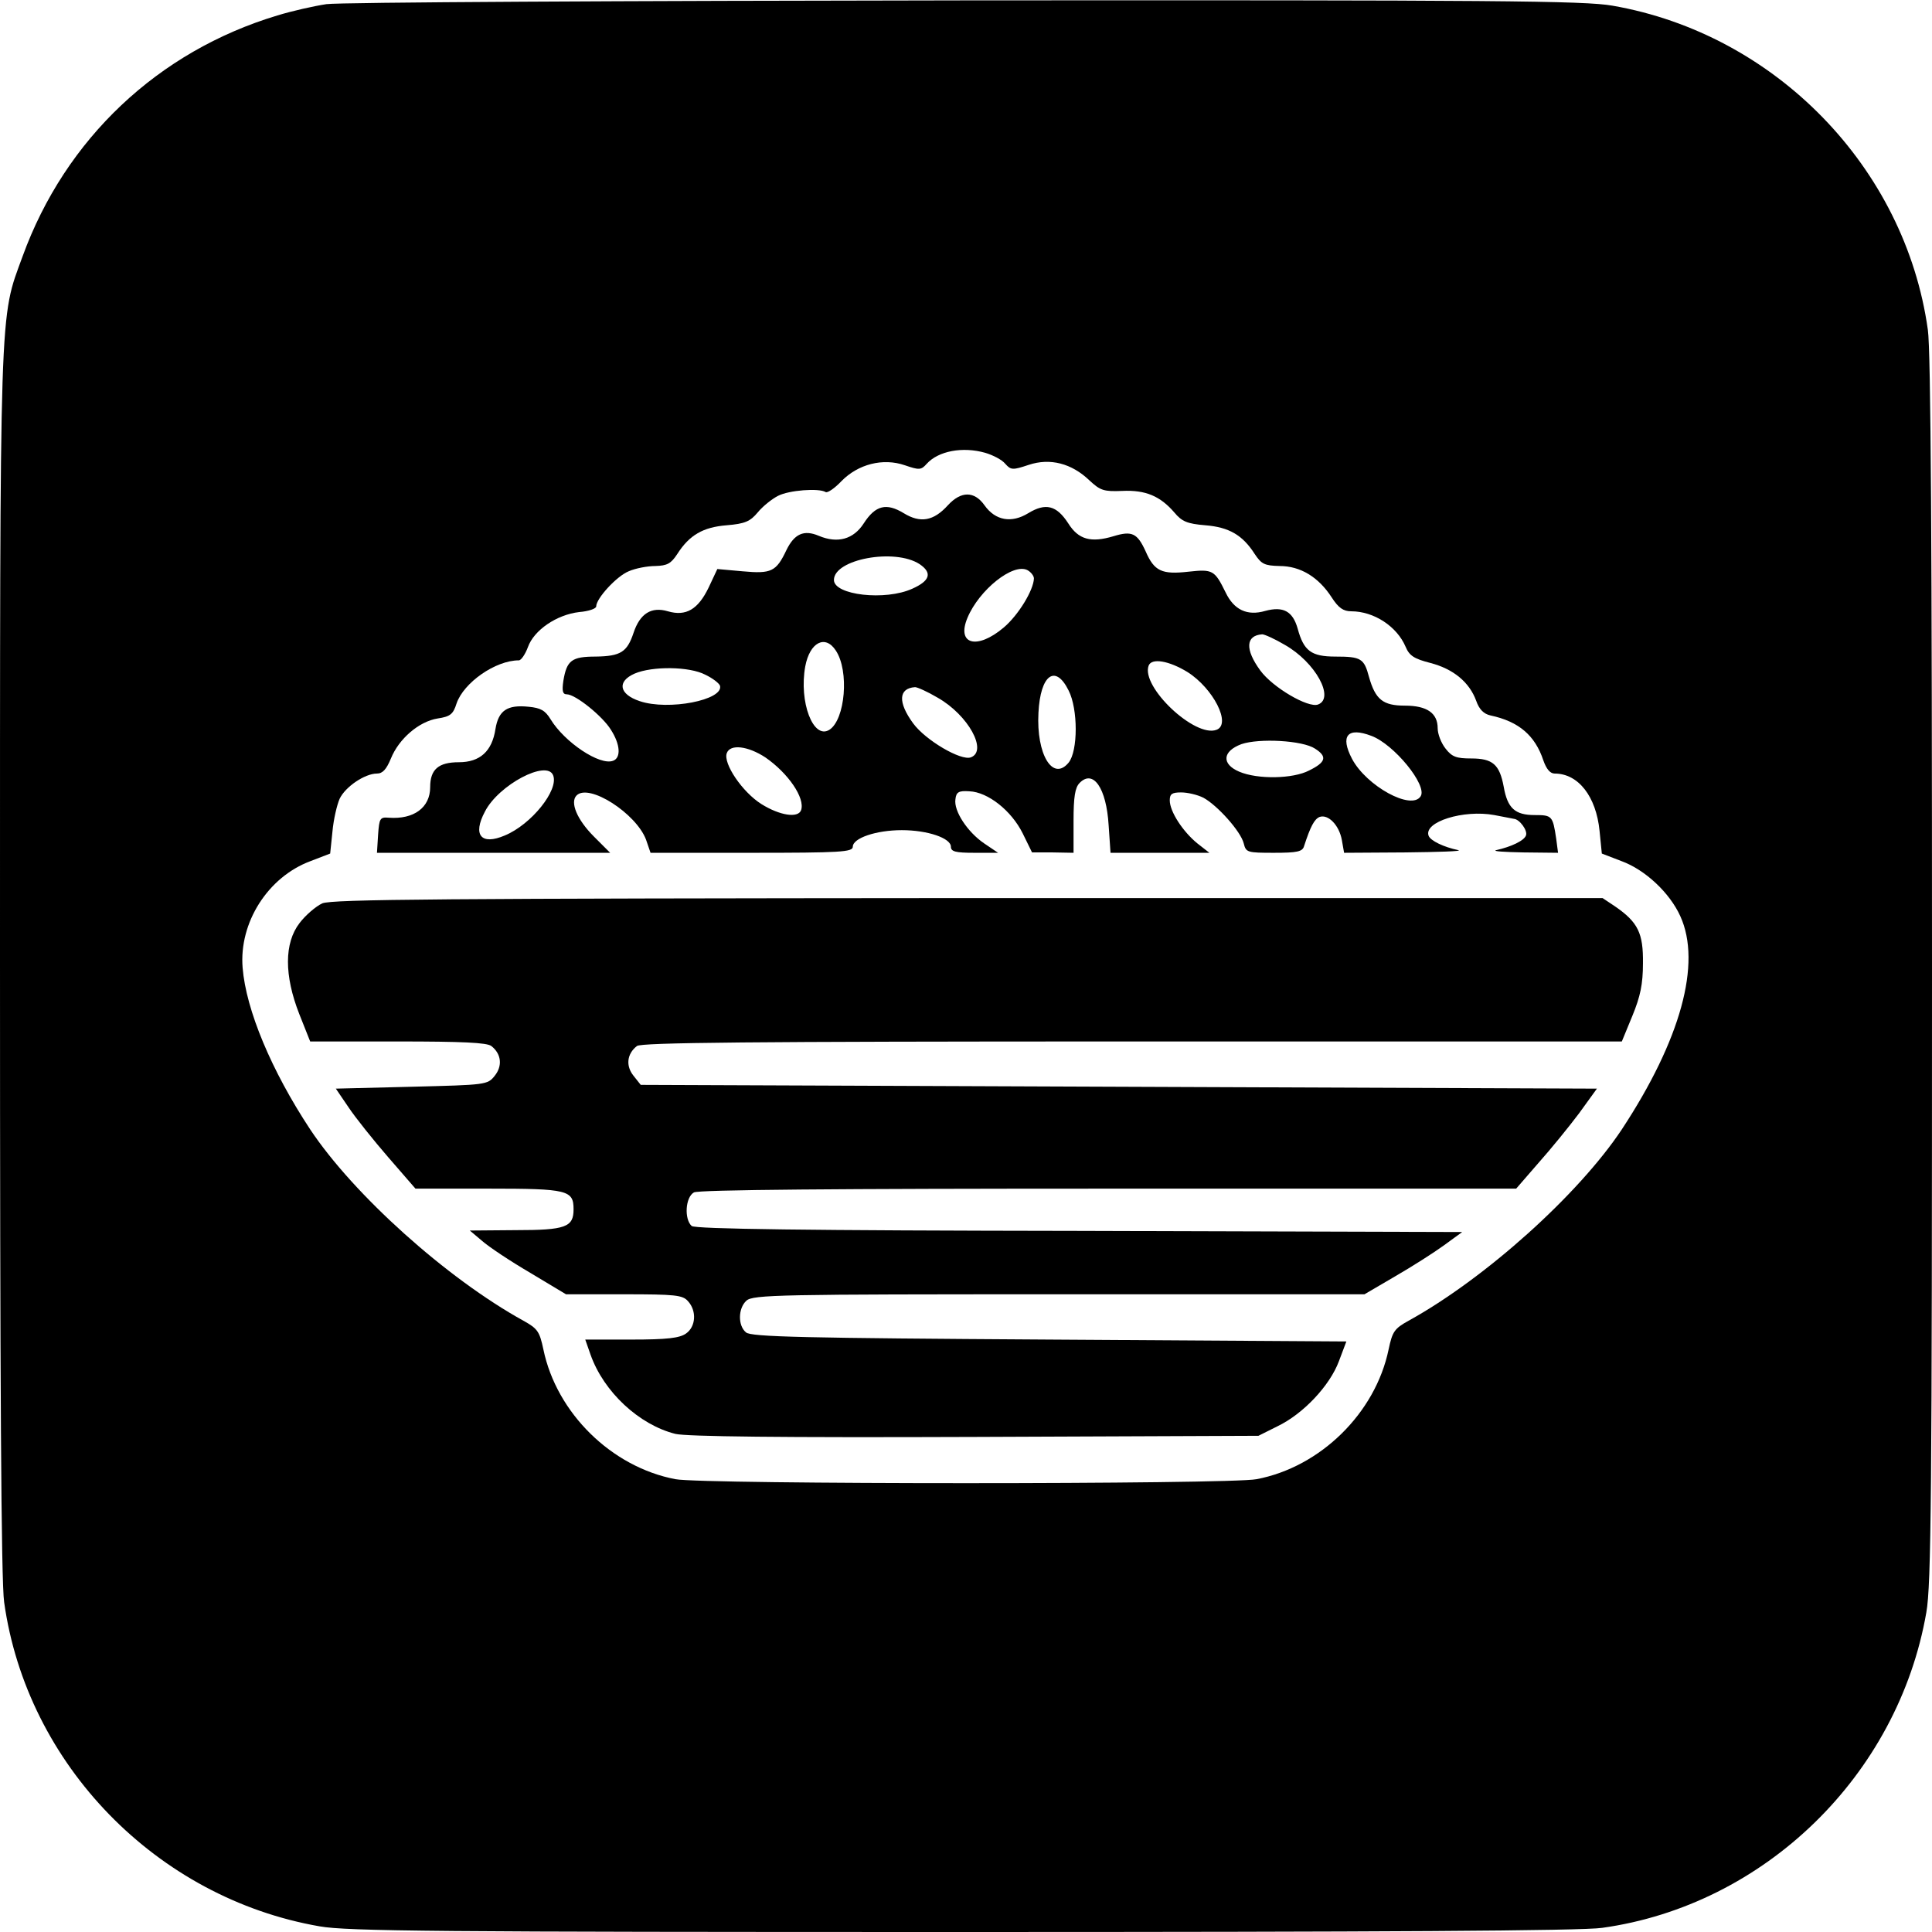 <?xml version="1.0" standalone="no"?>
<!DOCTYPE svg PUBLIC "-//W3C//DTD SVG 20010904//EN"
 "http://www.w3.org/TR/2001/REC-SVG-20010904/DTD/svg10.dtd">
<svg version="1.0" xmlns="http://www.w3.org/2000/svg"
 width="512pt" height="512pt" viewBox="0 0 512 512"
 preserveAspectRatio="xMidYMid meet">
<g transform="translate(0,512) scale(0.1,-0.1)"
fill="#000000" stroke="none">
<path d="M865 5109 c-33 -5 -91 -18 -130 -30 -316 -95 -562 -327 -675 -638
-62 -170 -60 -97 -60 -1872 0 -1106 3 -1642 11 -1695 60 -430 404 -784 836
-859 73 -13 315 -15 1704 -15 1106 0 1642 3 1695 11 430 60 784 404 859 836
13 73 15 315 15 1704 0 1106 -3 1642 -11 1695 -60 430 -404 784 -836 859 -74
13 -308 15 -1717 14 -897 -1 -1658 -5 -1691 -10z m1746 -1189 c20 -6 44 -18
53 -29 15 -17 20 -17 62 -3 57 19 114 4 161 -41 29 -27 38 -30 87 -28 62 3
101 -14 138 -57 20 -24 34 -30 82 -34 63 -5 99 -26 131 -76 18 -27 26 -31 66
-32 55 0 103 -29 138 -83 18 -28 31 -37 52 -37 60 0 121 -40 144 -94 10 -24
23 -32 66 -43 61 -16 103 -51 121 -100 8 -23 20 -35 38 -39 75 -16 118 -53
140 -119 8 -23 18 -35 30 -35 63 0 110 -61 119 -152 l6 -60 52 -20 c63 -23
128 -84 156 -146 57 -125 1 -328 -155 -565 -115 -173 -362 -395 -565 -507 -38
-21 -43 -29 -53 -76 -35 -169 -181 -312 -350 -344 -71 -14 -1469 -14 -1540 0
-169 32 -315 175 -350 344 -10 47 -15 55 -53 76 -203 112 -450 334 -565 507
-103 156 -170 317 -179 428 -10 120 67 241 180 283 l52 20 6 58 c3 33 12 71
19 87 15 32 67 67 99 67 15 0 25 11 37 40 21 52 74 98 124 106 33 5 41 11 50
40 19 55 103 114 165 114 6 0 17 16 24 35 16 45 76 86 136 93 25 2 45 9 45 15
0 21 54 80 86 93 18 8 50 14 71 14 31 1 41 6 58 32 32 50 68 71 131 76 48 4
62 10 82 34 13 16 38 36 54 44 29 15 108 21 126 10 5 -3 24 10 42 29 44 45
110 62 168 42 38 -13 43 -13 58 4 31 34 95 46 155 29z"/>
<path d="M2512 3781 c-38 -42 -73 -48 -117 -21 -46 28 -75 21 -106 -27 -27
-42 -69 -54 -119 -33 -40 17 -65 5 -86 -38 -27 -57 -40 -63 -116 -56 l-67 6
-23 -49 c-28 -58 -60 -77 -108 -63 -44 13 -74 -6 -91 -57 -17 -51 -34 -62
-100 -63 -64 0 -77 -10 -86 -64 -4 -27 -2 -36 9 -36 23 0 95 -58 117 -94 25
-39 27 -74 6 -82 -35 -14 -129 49 -166 110 -14 23 -26 30 -58 33 -57 6 -80
-10 -88 -59 -9 -59 -41 -88 -97 -88 -54 0 -76 -19 -76 -66 0 -54 -43 -86 -110
-81 -23 2 -25 -2 -28 -45 l-3 -48 309 0 309 0 -43 43 c-45 45 -64 91 -46 109
33 33 158 -48 184 -117 l12 -35 268 0 c235 0 268 2 268 16 0 23 62 44 130 44
68 0 130 -21 130 -44 0 -13 13 -16 62 -16 l63 0 -37 25 c-44 30 -81 86 -76
117 2 19 9 23 37 21 49 -2 111 -51 141 -111 l25 -51 55 0 55 -1 0 85 c0 63 4
88 16 100 36 37 71 -13 77 -112 l5 -73 131 0 131 0 -32 25 c-38 31 -73 84 -73
114 0 17 6 21 30 21 17 0 43 -6 59 -14 37 -20 99 -89 107 -121 6 -24 9 -25 80
-25 62 0 76 3 80 18 17 52 27 71 41 77 23 8 52 -22 59 -61 l6 -34 162 1 c88 1
152 3 141 6 -39 8 -74 25 -79 38 -14 37 93 70 174 55 25 -5 48 -9 52 -10 15
-1 37 -31 32 -44 -5 -14 -39 -30 -79 -39 -11 -3 21 -5 72 -6 l92 -1 -5 38 c-9
60 -11 62 -57 62 -52 0 -72 18 -82 75 -11 59 -29 75 -86 75 -39 0 -51 4 -68
26 -12 15 -21 39 -21 54 0 40 -28 60 -87 60 -58 0 -78 16 -95 76 -13 49 -21
54 -89 54 -64 0 -84 15 -100 74 -13 46 -38 60 -86 47 -48 -14 -83 3 -105 49
-29 59 -34 62 -98 55 -71 -8 -91 1 -114 54 -22 48 -36 55 -85 40 -60 -18 -93
-9 -120 34 -31 48 -60 55 -106 27 -44 -27 -87 -20 -116 21 -27 38 -62 38 -97
0z m-75 -156 c34 -23 28 -44 -19 -65 -72 -33 -208 -17 -208 23 0 55 161 85
227 42z m303 -38 c-1 -31 -41 -97 -80 -130 -71 -60 -126 -45 -96 26 31 74 121
146 159 126 9 -5 17 -15 17 -22z m665 -176 c81 -46 133 -141 88 -158 -26 -10
-120 45 -153 90 -41 56 -39 93 5 96 6 0 33 -12 60 -28z m-1190 -15 c36 -54 25
-183 -17 -210 -43 -27 -81 74 -64 168 12 64 53 85 81 42z m932 -57 c68 -43
117 -138 77 -153 -57 -22 -201 114 -180 170 8 21 54 13 103 -17z m-1278 -7
c19 -9 36 -22 39 -29 11 -38 -137 -67 -213 -41 -54 18 -61 52 -13 73 47 20
145 19 187 -3z m963 -42 c25 -49 25 -160 0 -191 -42 -51 -86 22 -80 132 5 101
45 130 80 59z m-347 -19 c81 -46 133 -141 88 -158 -26 -10 -120 45 -153 90
-41 56 -39 93 5 96 6 0 33 -12 60 -28z m1149 -101 c60 -22 149 -131 131 -160
-24 -39 -144 27 -182 99 -32 61 -12 85 51 61z m-149 -34 c33 -21 29 -36 -16
-58 -42 -22 -136 -24 -185 -3 -47 20 -45 54 6 73 47 16 162 10 195 -12z
m-1457 -23 c61 -42 106 -108 95 -140 -8 -22 -57 -14 -105 16 -51 32 -102 108
-92 135 9 25 56 19 102 -11z m-562 -48 c15 -39 -58 -130 -128 -159 -63 -27
-86 1 -53 63 36 71 165 139 181 96z"/>
<path d="M854 2726 c-17 -8 -44 -31 -60 -52 -41 -53 -41 -139 -1 -241 l29 -73
232 0 c171 0 236 -3 248 -12 27 -21 30 -53 9 -79 -19 -24 -23 -24 -220 -29
l-201 -5 34 -50 c18 -27 66 -87 105 -132 l72 -83 194 0 c210 0 225 -4 225 -55
0 -47 -21 -55 -153 -55 l-122 -1 32 -27 c18 -16 75 -54 128 -85 l95 -57 153 0
c136 0 156 -2 170 -18 24 -26 21 -68 -5 -86 -17 -12 -50 -16 -145 -16 l-122 0
14 -40 c35 -99 129 -186 225 -210 31 -7 276 -10 795 -8 l750 3 50 25 c69 33
139 108 163 172 l20 53 -788 5 c-647 4 -790 7 -803 19 -22 18 -21 64 1 84 17
16 89 17 828 17 l810 0 82 48 c45 26 103 63 129 82 l48 35 -1014 3 c-729 1
-1018 5 -1028 13 -20 18 -17 76 6 89 13 7 374 10 1099 10 l1080 0 59 68 c33
37 81 96 108 132 l47 65 -1267 5 -1267 5 -19 24 c-21 26 -18 58 9 79 12 9 290
12 1313 12 l1297 0 28 68 c21 51 28 84 28 139 1 80 -13 109 -74 151 l-33 22
-1681 0 c-1394 -1 -1686 -3 -1712 -14z"/>
</g>
</svg>
